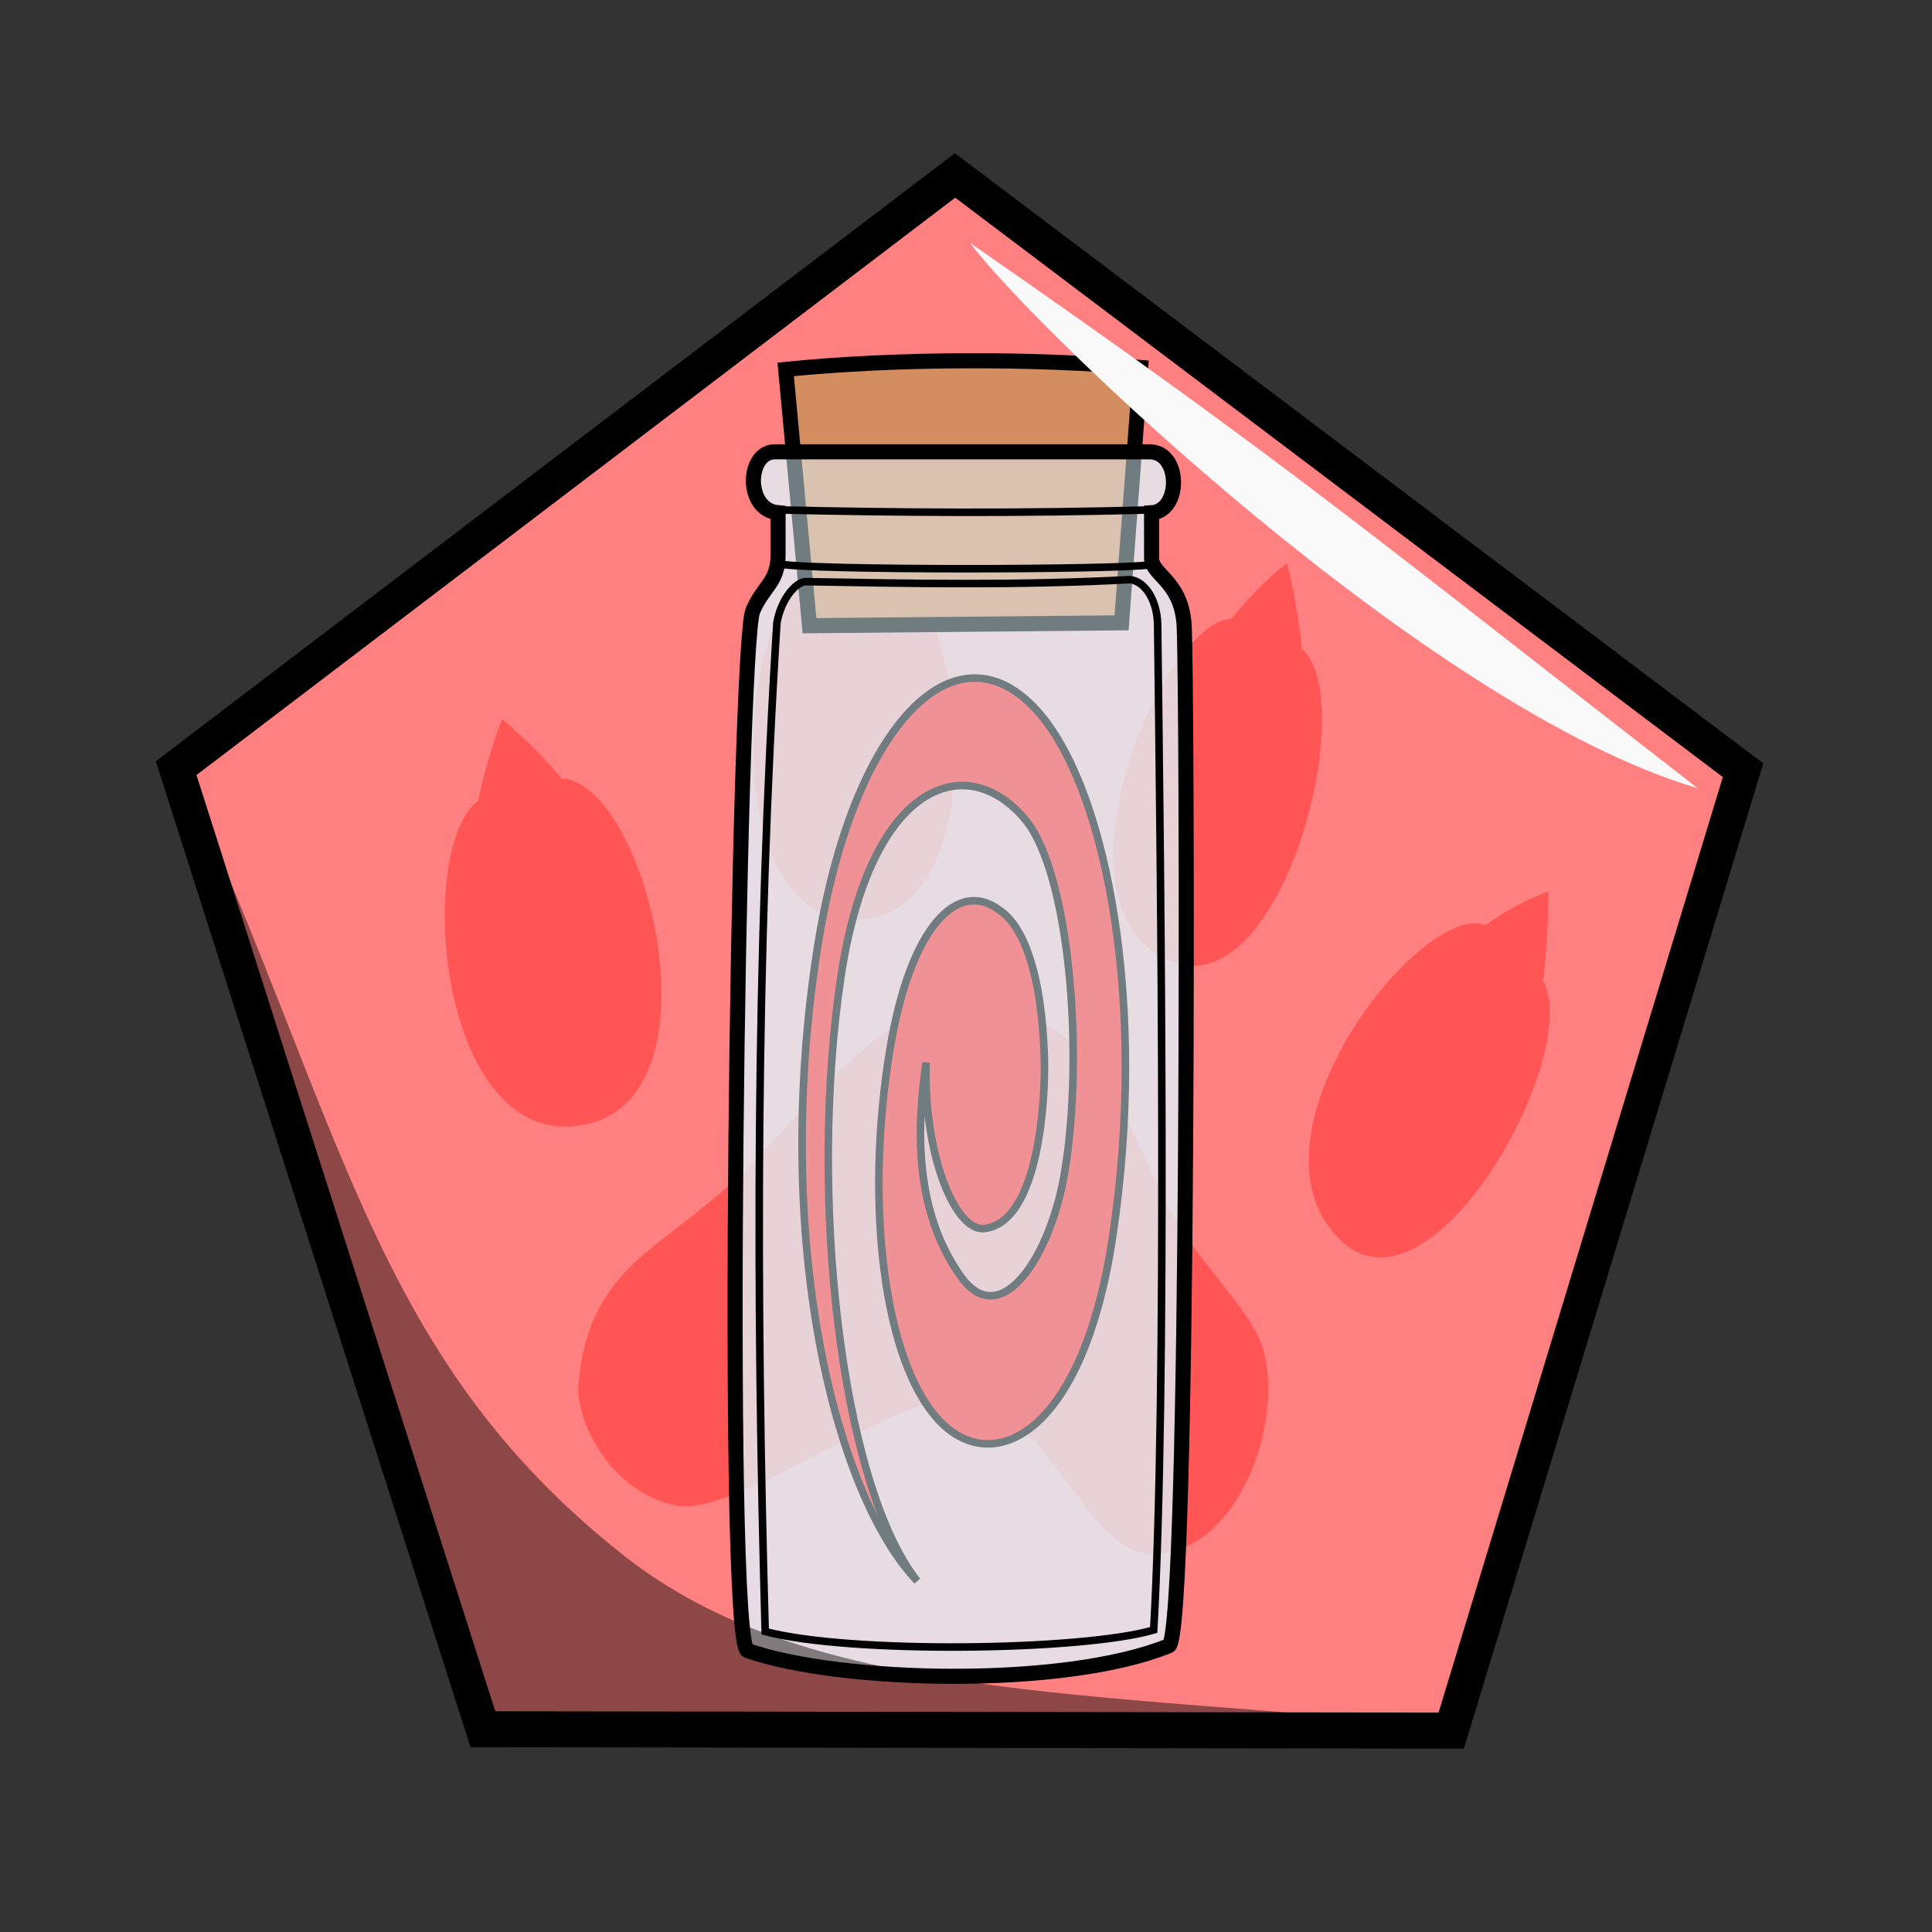 <svg xmlns="http://www.w3.org/2000/svg" viewBox="0 0 64 64">
	<rect x="0" y="0" width="64" height="64" fill="#333333" stroke="none"/>
	<path fill="#ff8080" stroke="#000" stroke-linecap="round" stroke-width=".73" d="M12.143 4.179l-20.48.688-6.985-19.265L.843-26.993l16.973 11.48z" transform="matrix(1.565 .057 -.04 1.632 29.238 49.816)"/>
	<g fill="#f55" fill-rule="evenodd">
		<path d="M19.527 37.219c-4.978 1.229-5.838-9.095-3.687-10.693.368-1.721.799-2.704.799-2.704s1.106.922 1.966 1.966c2.766.123 5.347 10.325.922 11.43zM22.415 49.878c-2.15-.43-3.318-2.704-3.257-3.994.369-4.18 2.95-4.425 5.838-7.436 2.274-2.335 4.302-5.224 7.068-5.1 3.994.06 4.916 3.01 6.33 6.022 1.106 2.458 3.195 3.994 3.502 5.53.553 2.336-.86 6.392-3.564 6.576-2.15.246-3.503-4.424-6.022-5.162-2.151-.553-7.744 3.933-9.895 3.564zM28.622 30.459c-4.855.43-4.24-9.956-1.905-11.185.553-1.66 1.168-2.581 1.168-2.581s.86 1.106 1.536 2.274c2.581.553 3.626 11.062-.799 11.492zM38.7 31.81c-4.178-1.843-.184-11.245 2.09-11.307 1.045-1.29 1.844-1.843 1.844-1.843s.369 1.413.491 2.826c1.967 1.721-.676 11.984-4.424 10.325zM44.355 41.029c-3.38-3.38 2.703-11.185 4.854-10.386 1.23-.86 2.09-1.106 2.09-1.106s0 1.475-.184 2.95c1.352 2.458-3.75 11.615-6.76 8.542z"/>
	</g>
	<path fill="#e0f8ff" fill-opacity=".542" fill-rule="evenodd" d="M24.764 54.678c3.077 1.074 10.474 1.25 13.953-.158.703-.285.616-32.546.505-33.872-.118-1.395-1.035-1.587-1.074-2.13v-1.532c.975-.057.981-2.01-.063-2.02H25.648c-.922.038-.96 1.928.126 2.02v1.39c.005.92-.498 1.046-.837 1.862-.487 1.173-.944 34.17-.173 34.44z"/>
	<path fill="#ff2a2a" fill-rule="evenodd" stroke="#000" stroke-width=".25" d="M33.086 30.131c-1.376-1.002-2.934.56-3.607 4.638-.83 5.03-.233 10.382 1.68 12.337 1.766 1.805 4.717.398 5.697-6.125 1.16-7.718-.195-14.677-2.366-17.283-2.75-3.299-6.262.24-7.426 7.791-1.488 9.659.607 18.04 3.318 20.882-2.53-3.208-3.607-12.762-2.528-19.992.964-6.464 4.156-7.573 6.11-5.227 1.456 1.75 1.96 7.72 1.305 11.676-.464 2.805-2.115 5.3-3.433 3.468-1.6-2.223-1.453-5.104-1.157-7.098-.092 3.053.964 5.62 1.94 5.498 1.833-.229 2.015-4.419 1.977-5.654-.129-4.129-1.345-4.79-1.51-4.91z"/>
	<path fill="#d38d5f" fill-rule="evenodd" stroke="#000" stroke-width=".5" d="M26.816 20.727l10.338-.095.631-8.46c-3.496-.303-8.029-.31-11.758.064z"/>
	<path fill="#e0f8ff" fill-opacity=".502" fill-rule="evenodd" stroke="#000" stroke-width=".5" d="M24.764 54.678c3.077 1.074 10.474 1.25 13.953-.158.703-.285.616-32.546.505-33.872-.118-1.395-1.035-1.587-1.074-2.13v-1.532c.975-.057.981-2.01-.063-2.02H25.648c-.922.038-.96 1.928.126 2.02v1.39c.005.92-.498 1.046-.837 1.862-.487 1.173-.944 34.17-.173 34.44z"/>
	<path fill="none" stroke="#000" stroke-width=".25" d="M25.79 18.673c.772.228 11.342.204 12.29.037M38.125 16.891c-4.318.118-8.406.092-12.388 0M25.348 54.046c2.788.742 10.483.643 12.87-.05.447-7.947.234-24.913.13-33.3-.01-.788-.407-1.441-.915-1.495-3.796.2-7.258.127-10.737.067-.325 0-.82.57-.96 1.361-.697 11.092-.698 22.242-.388 33.417z"/>
	<path fill-opacity=".449" fill-rule="evenodd" d="M48.08 57.188c-12.178.212-23.853.08-31.97.013C12.72 47.4 9.464 36.313 5.94 25.34c5.49 11.946 6.367 19.615 14.75 26.208 6.025 4.739 15.106 4.47 27.39 5.641z"/>
	<path fill="#f9f9f9" fill-rule="evenodd" d="M32.14 8.05c10.553 7.32 13.097 9.524 24.096 18.06-8.89-2.614-22.143-15.385-24.096-18.06z"/>
</svg>
